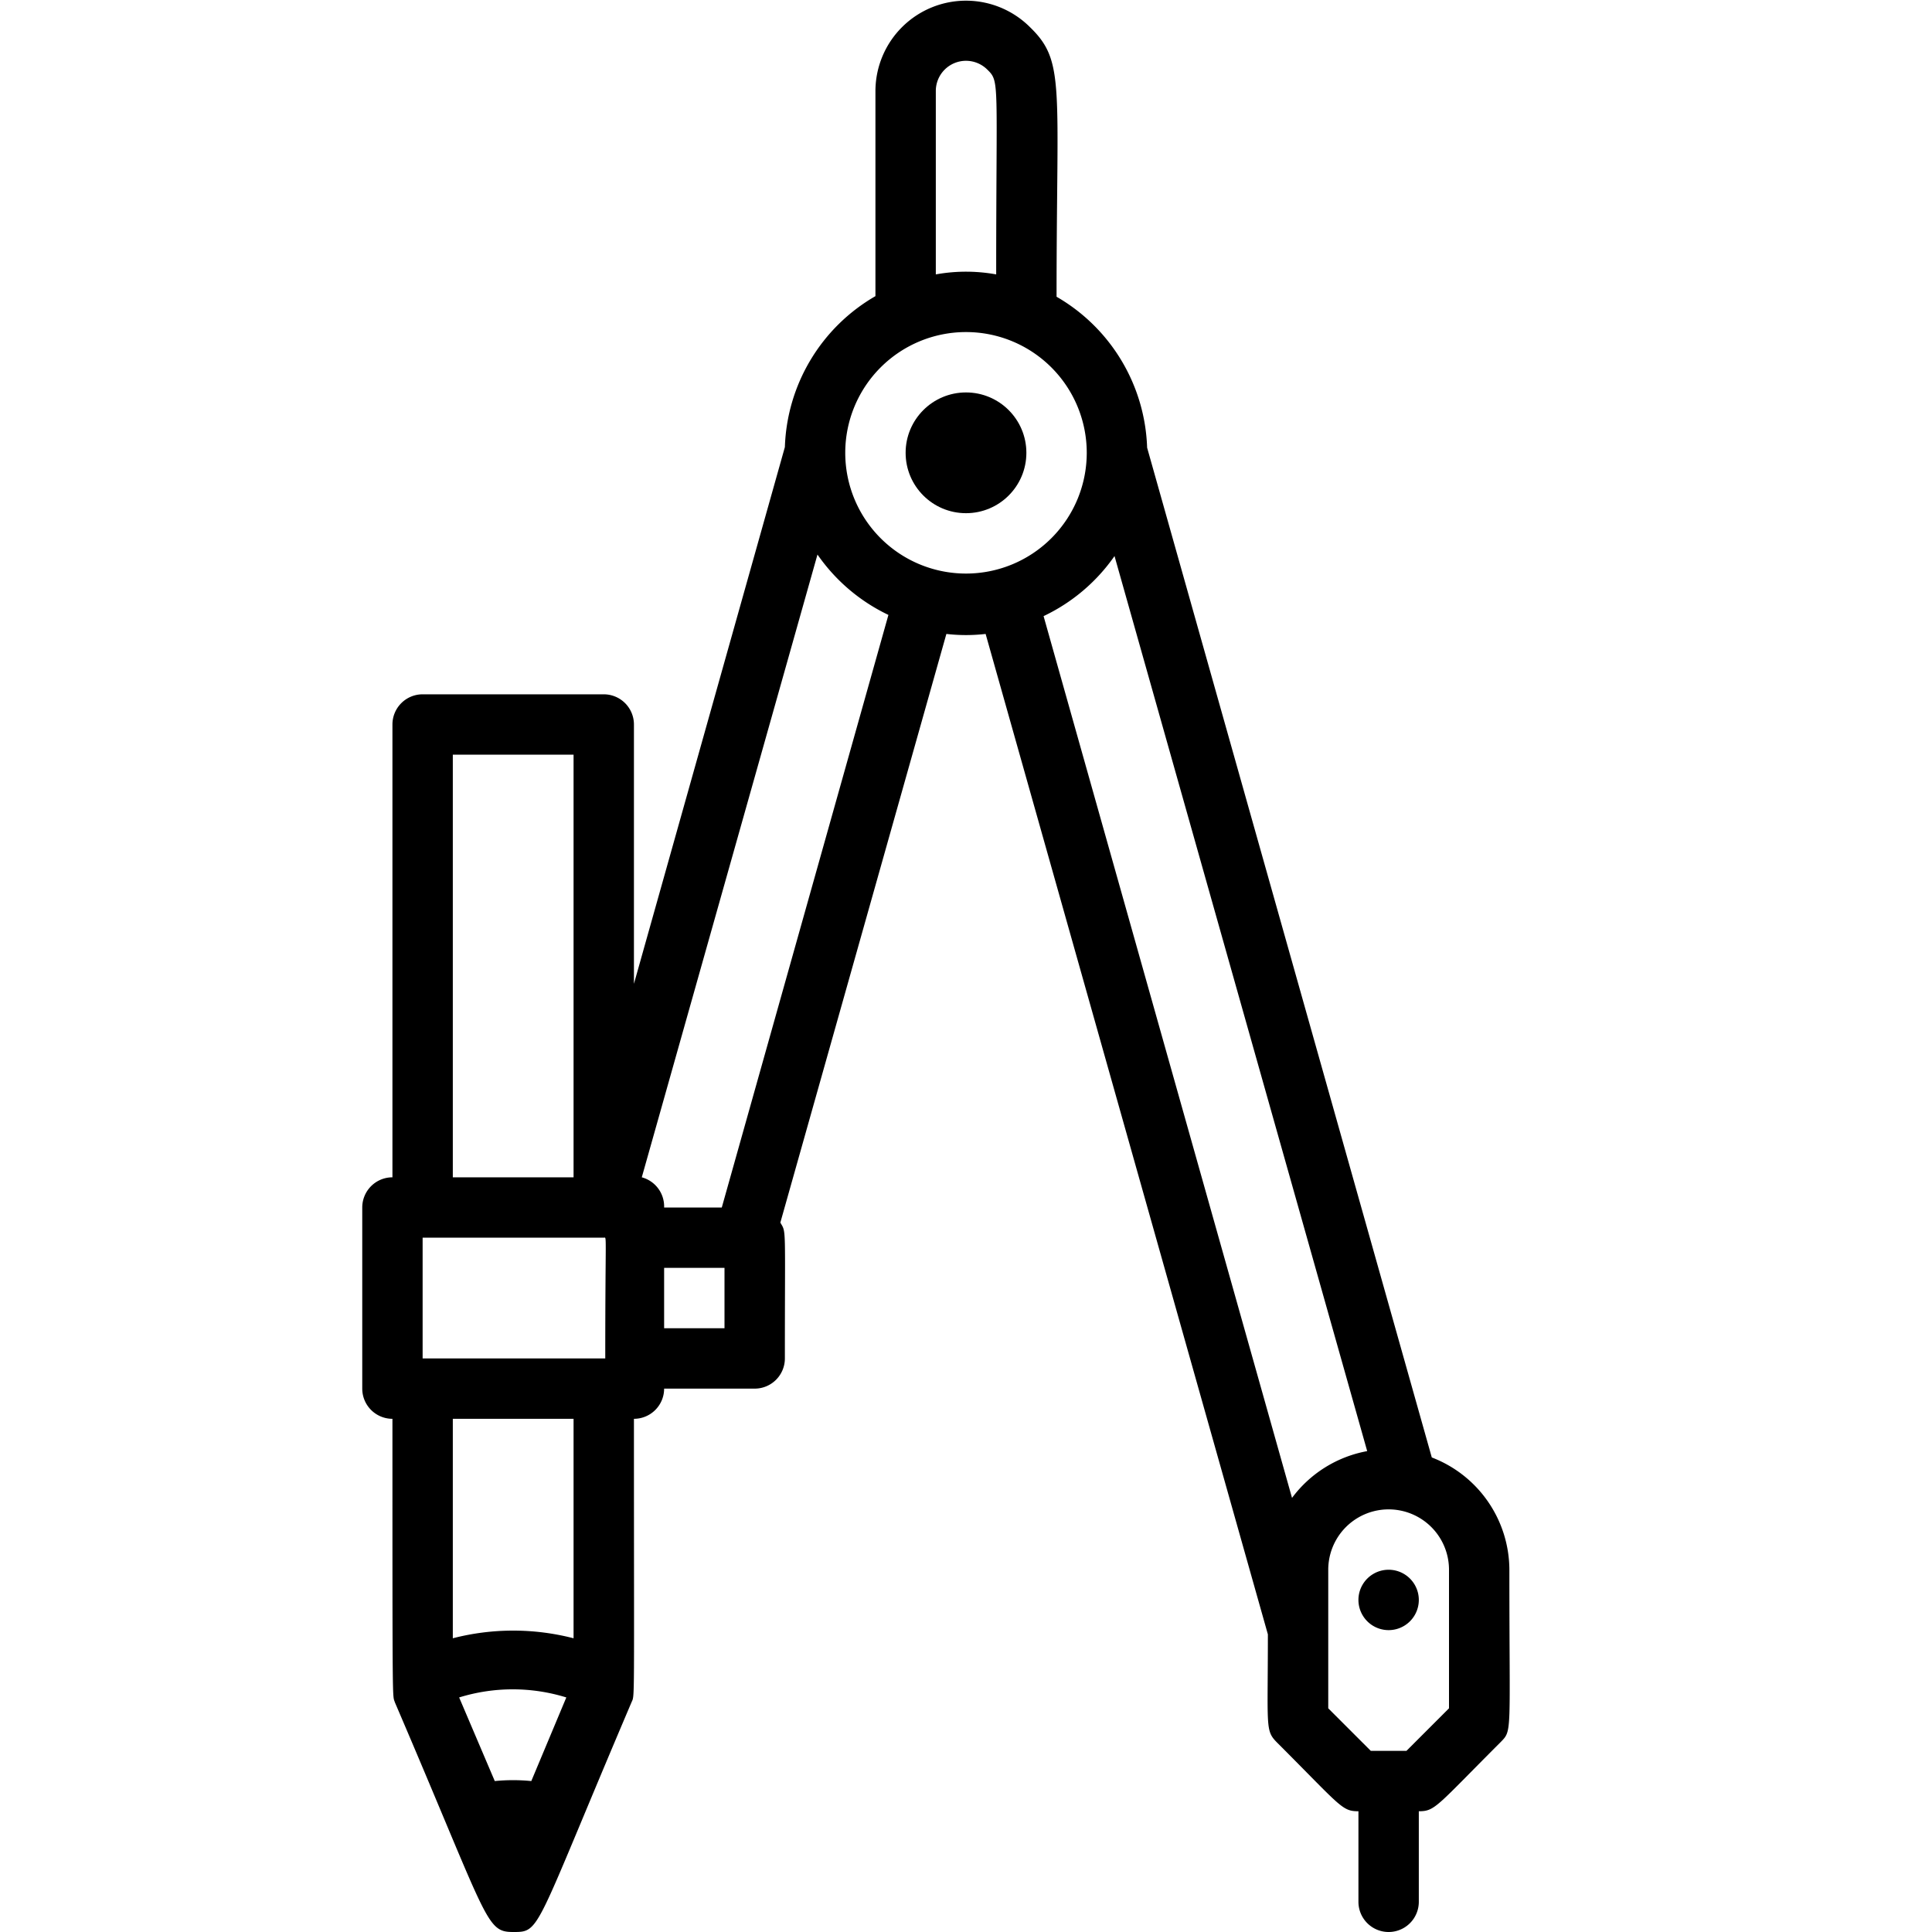 <svg xmlns="http://www.w3.org/2000/svg" viewBox="0 0 64 64"><title>Compass</title><g id="Compass"><path d="M47.43,48.28,38,14.83a6,6,0,0,0-3-5c0-7,.29-7.79-.87-8.92A3,3,0,0,0,29,3V9.81a6,6,0,0,0-3,5L21,32.59V24a1,1,0,0,0-1-1H14a1,1,0,0,0-1,1V39a1,1,0,0,0-1,1v6a1,1,0,0,0,1,1c0,9.84,0,9.12.08,9.39C16.19,63.64,16.08,64,17,64s.68,0,3.92-7.61c.11-.26.08.28.08-9.39a1,1,0,0,0,1-1h3a1,1,0,0,0,1-1c0-4.48.05-4.15-.15-4.5L31.35,21a5.65,5.65,0,0,0,1.3,0L42,54.14c0,3.08-.09,3.18.29,3.57C44.43,59.85,44.45,60,45,60v3a1,1,0,0,0,2,0V60c.54,0,.57-.15,2.71-2.29.39-.4.29-.23.29-5.71A4,4,0,0,0,47.43,48.28ZM31,3a1,1,0,0,1,1.71-.69c.41.4.29.36.29,6.78a5.6,5.6,0,0,0-2,0ZM14,45V41H20c.11,0,.05-.28.05,4Zm1-20h4V39H15Zm2.6,34a6.12,6.12,0,0,0-1.21,0l-1.18-2.77a6,6,0,0,1,3.55,0ZM19,54.27a8,8,0,0,0-4,0V47h4ZM24,44H22V42h2Zm-.09-4H22a1,1,0,0,0-.74-1l5.82-20.63a6,6,0,0,0,2.35,2ZM28,15a4,4,0,1,1,4,4A4,4,0,0,1,28,15Zm8.92,3.42,8.37,29.65a4,4,0,0,0-2.49,1.55L34.57,20.41A6,6,0,0,0,36.92,18.42ZM48,56.59,46.59,58H45.41L44,56.59V52a2,2,0,0,1,4,0Z"/><path d="M46,52a1,1,0,0,0,0,2A1,1,0,0,0,46,52Z"/><circle cx="32" cy="15" r="2"/></g></svg>